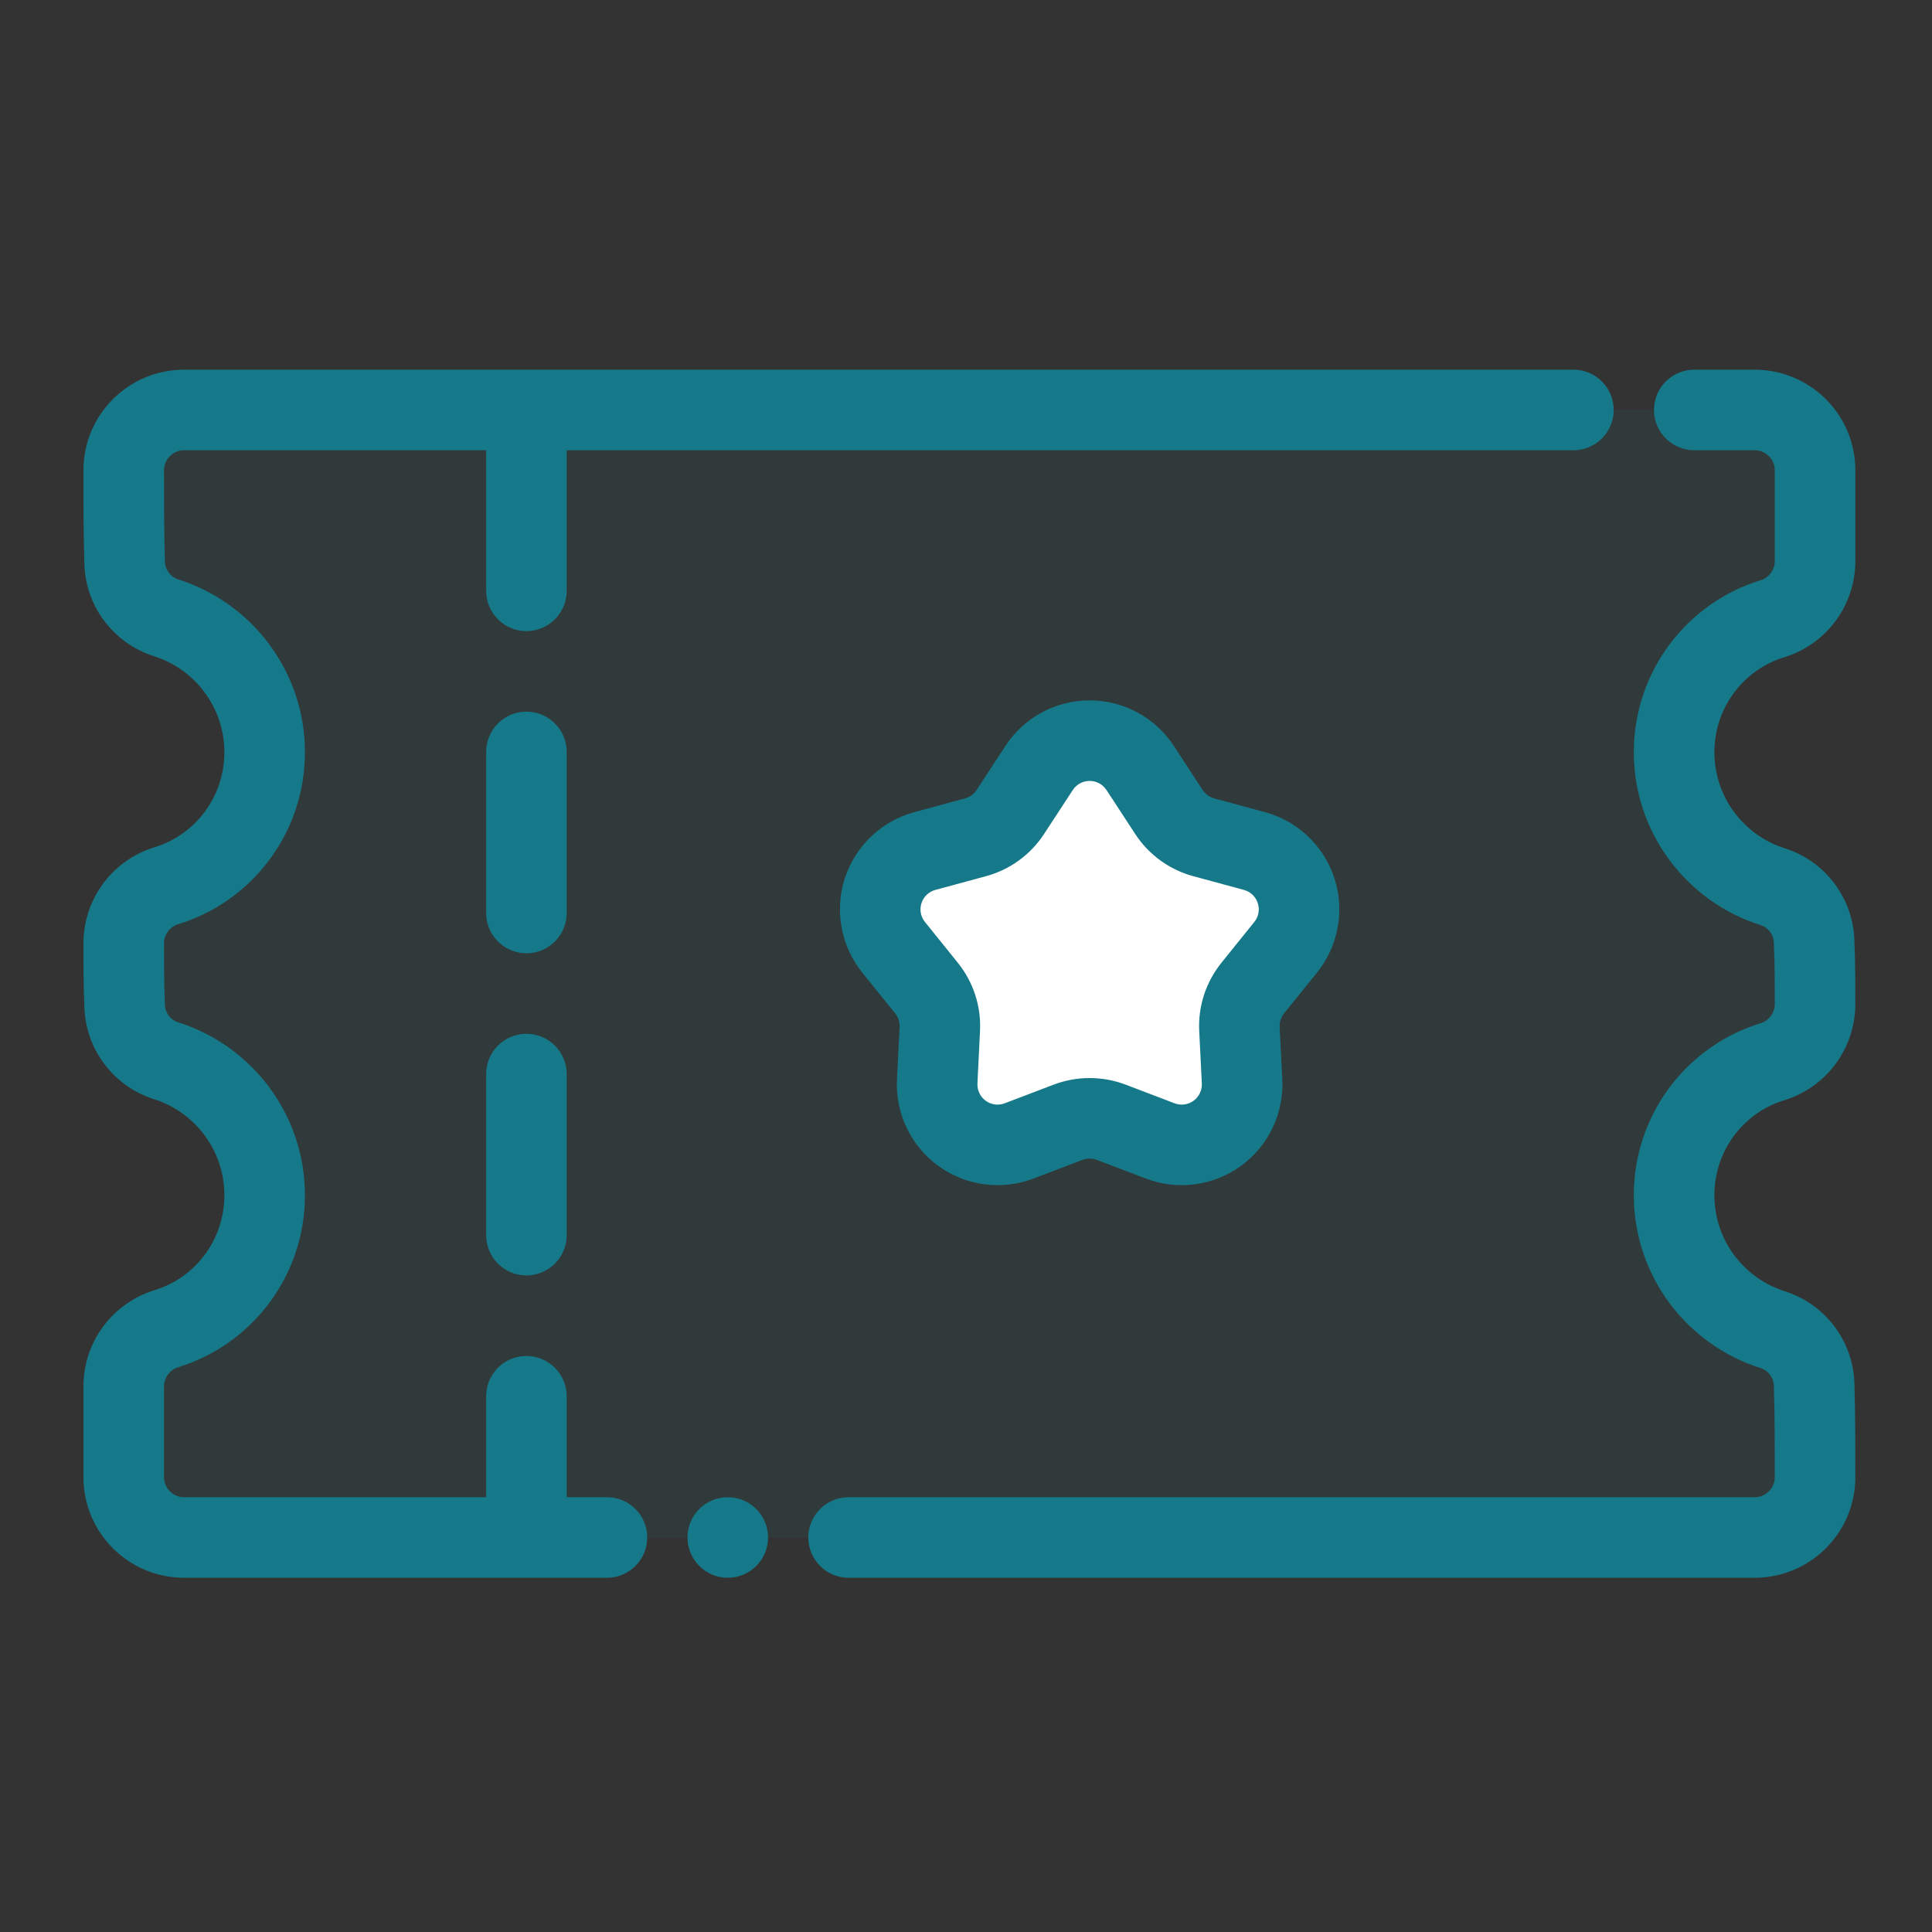 <svg width="60" height="60" viewBox="0 0 60 60" fill="none" xmlns="http://www.w3.org/2000/svg">
<rect x="0" y="0" width="60" height="60" fill="#333333" stroke="none"/>
<g clip-path="url(#clip0_0_266)">
<g clip-path="url(#clip1_0_266)">
<path fill-rule="evenodd" clip-rule="evenodd" d="M56.368 31.182C56.368 31.996 55.842 32.717 55.066 32.966C53.282 33.498 51.991 35.159 51.991 37.118C51.991 39.078 53.282 40.739 55.057 41.295C55.822 41.542 56.341 42.252 56.341 43.055C56.368 43.909 56.368 44.974 56.368 45.873C56.368 46.908 55.528 47.749 54.492 47.749C46.322 47.749 13.888 47.749 5.718 47.749C4.682 47.749 3.842 46.908 3.842 45.873C3.842 44.974 3.842 43.909 3.842 43.055C3.842 42.241 4.368 41.519 5.144 41.27C6.928 40.739 8.219 39.078 8.219 37.118C8.219 35.159 6.928 33.498 5.153 32.941C4.388 32.695 3.869 31.985 3.869 31.182C3.842 30.581 3.842 29.898 3.842 29.298C3.842 28.484 4.368 27.762 5.144 27.514C6.928 26.982 8.219 25.321 8.219 23.361C8.219 21.402 6.928 19.741 5.153 19.184C4.388 18.938 3.869 18.228 3.869 17.425C3.842 16.571 3.842 15.506 3.842 14.607C3.842 13.572 4.682 12.731 5.718 12.731H54.492C55.528 12.731 56.368 13.572 56.368 14.607V17.425C56.368 18.239 55.842 18.96 55.066 19.209C53.282 19.741 51.991 21.402 51.991 23.361C51.991 25.321 53.282 26.982 55.057 27.539C55.822 27.785 56.341 28.495 56.341 29.298C56.368 29.898 56.368 30.581 56.368 31.182Z" fill="#167989" fill-opacity="0.1"/>
<path fill-rule="evenodd" clip-rule="evenodd" d="M32.164 23.615C32.509 23.084 33.1 22.765 33.733 22.765C34.366 22.765 34.957 23.084 35.303 23.615C35.636 24.123 35.957 24.616 36.195 24.981C36.447 25.365 36.831 25.644 37.274 25.765C37.695 25.878 38.262 26.031 38.848 26.191C39.46 26.355 39.946 26.818 40.142 27.421C40.338 28.023 40.215 28.683 39.819 29.176C39.438 29.649 39.068 30.108 38.795 30.447C38.508 30.804 38.361 31.256 38.384 31.716C38.405 32.15 38.434 32.738 38.464 33.344C38.495 33.977 38.206 34.582 37.693 34.954C37.182 35.327 36.516 35.416 35.925 35.189C35.357 34.974 34.806 34.764 34.401 34.609C33.97 34.446 33.496 34.446 33.065 34.609C32.66 34.764 32.11 34.974 31.541 35.189C30.95 35.416 30.284 35.327 29.773 34.954C29.261 34.582 28.971 33.977 29.003 33.344C29.033 32.738 29.061 32.15 29.083 31.716C29.105 31.256 28.959 30.804 28.671 30.447C28.398 30.108 28.029 29.649 27.647 29.176C27.251 28.683 27.129 28.023 27.325 27.421C27.521 26.818 28.006 26.355 28.618 26.191C29.205 26.031 29.771 25.878 30.192 25.765C30.635 25.644 31.02 25.365 31.271 24.981C31.51 24.616 31.831 24.123 32.164 23.615Z" fill="white"/>
<path fill-rule="evenodd" clip-rule="evenodd" d="M22.601 46.498C23.292 46.498 23.852 47.058 23.852 47.749C23.852 48.439 23.292 48.999 22.601 48.999C21.911 48.999 21.351 48.439 21.351 47.749C21.351 47.058 21.911 46.498 22.601 46.498ZM52.616 13.982H54.492C54.837 13.982 55.118 14.262 55.118 14.607V17.425C55.118 17.688 54.953 17.921 54.707 18.011C52.405 18.702 50.74 20.838 50.74 23.362C50.74 25.88 52.4 28.015 54.684 28.732C54.922 28.809 55.09 29.039 55.09 29.298C55.09 29.318 55.09 29.337 55.091 29.356C55.118 29.937 55.118 30.6 55.118 31.182C55.118 31.444 54.953 31.678 54.707 31.768C52.405 32.459 50.74 34.595 50.74 37.118C50.74 39.637 52.4 41.772 54.684 42.489C54.922 42.566 55.09 42.796 55.09 43.055V43.096C55.118 43.938 55.118 44.986 55.118 45.873C55.118 46.218 54.837 46.498 54.492 46.498H26.353C25.663 46.498 25.103 47.058 25.103 47.749C25.103 48.439 25.663 48.999 26.353 48.999H54.492C56.219 48.999 57.619 47.6 57.619 45.873C57.619 44.965 57.619 43.891 57.591 43.025C57.581 41.696 56.715 40.515 55.44 40.105C55.438 40.105 55.435 40.104 55.433 40.102C54.163 39.705 53.242 38.518 53.242 37.118C53.242 35.727 54.155 34.543 55.423 34.166C55.431 34.163 55.44 34.161 55.449 34.157C56.742 33.742 57.619 32.54 57.619 31.182C57.619 30.573 57.619 29.88 57.591 29.268C57.578 27.935 56.712 26.757 55.44 26.348C55.438 26.348 55.435 26.347 55.433 26.346C54.163 25.948 53.242 24.761 53.242 23.362C53.242 21.97 54.155 20.787 55.423 20.409C55.431 20.406 55.44 20.404 55.449 20.4C56.742 19.985 57.619 18.783 57.619 17.425V14.607C57.619 12.88 56.219 11.481 54.492 11.481H52.616C51.926 11.481 51.366 12.041 51.366 12.731C51.366 13.422 51.926 13.982 52.616 13.982ZM17.599 46.498V43.362C17.599 42.671 17.038 42.111 16.348 42.111C15.658 42.111 15.098 42.671 15.098 43.362V46.498H5.718C5.373 46.498 5.093 46.218 5.093 45.873V43.055C5.093 42.793 5.258 42.559 5.503 42.469C7.805 41.778 9.47 39.642 9.47 37.118C9.47 34.6 7.81 32.465 5.527 31.748C5.288 31.671 5.12 31.441 5.12 31.182C5.12 31.162 5.12 31.143 5.119 31.124C5.093 30.543 5.093 29.88 5.093 29.298C5.093 29.036 5.258 28.802 5.503 28.712C7.805 28.021 9.47 25.885 9.47 23.362C9.47 20.843 7.81 18.708 5.527 17.991C5.288 17.914 5.12 17.684 5.12 17.425C5.12 17.411 5.12 17.397 5.12 17.384C5.093 16.542 5.093 15.494 5.093 14.607C5.093 14.262 5.373 13.982 5.718 13.982H15.098V18.349C15.098 19.039 15.658 19.6 16.348 19.6C17.038 19.6 17.599 19.039 17.599 18.349V13.982H48.864C49.555 13.982 50.115 13.422 50.115 12.731C50.115 12.041 49.555 11.481 48.864 11.481C48.864 11.481 12.546 11.481 5.718 11.481C3.991 11.481 2.591 12.88 2.591 14.607C2.591 15.515 2.591 16.59 2.619 17.455C2.629 18.784 3.496 19.965 4.77 20.375C4.772 20.375 4.775 20.376 4.777 20.378C6.047 20.775 6.968 21.962 6.968 23.362C6.968 24.753 6.056 25.937 4.787 26.314C4.779 26.317 4.77 26.319 4.761 26.323C3.468 26.738 2.591 27.94 2.591 29.298C2.591 29.907 2.591 30.6 2.619 31.212C2.633 32.545 3.498 33.723 4.77 34.132C4.772 34.132 4.775 34.133 4.777 34.135C6.047 34.532 6.968 35.719 6.968 37.118C6.968 38.51 6.056 39.694 4.787 40.071C4.779 40.074 4.77 40.076 4.761 40.08C3.468 40.495 2.591 41.697 2.591 43.055V45.873C2.591 47.6 3.991 48.999 5.718 48.999H18.849C19.54 48.999 20.1 48.439 20.1 47.749C20.1 47.058 19.54 46.498 18.849 46.498H17.599ZM15.098 33.357V38.359C15.098 39.049 15.658 39.61 16.348 39.61C17.038 39.61 17.599 39.049 17.599 38.359V33.357C17.599 32.666 17.038 32.106 16.348 32.106C15.658 32.106 15.098 32.666 15.098 33.357ZM15.098 23.352V28.354C15.098 29.044 15.658 29.605 16.348 29.605C17.038 29.605 17.599 29.044 17.599 28.354V23.352C17.599 22.661 17.038 22.101 16.348 22.101C15.658 22.101 15.098 22.661 15.098 23.352Z" fill="#167989"/>
<path fill-rule="evenodd" clip-rule="evenodd" d="M31.223 23.168L30.33 24.534C30.245 24.662 30.117 24.756 29.969 24.795L28.395 25.222C27.375 25.498 26.565 26.27 26.238 27.274C25.912 28.277 26.114 29.378 26.776 30.201L27.8 31.472C27.897 31.591 27.945 31.742 27.938 31.894L27.856 33.525C27.805 34.579 28.288 35.59 29.141 36.209C29.996 36.829 31.105 36.977 32.091 36.602L33.616 36.021C33.761 35.967 33.918 35.967 34.061 36.021L35.587 36.602C36.574 36.977 37.682 36.829 38.538 36.209C39.391 35.59 39.874 34.579 39.823 33.525L39.741 31.894C39.734 31.742 39.782 31.591 39.878 31.472L40.903 30.201C41.565 29.378 41.767 28.277 41.441 27.274C41.114 26.27 40.304 25.498 39.284 25.222L37.71 24.795C37.562 24.756 37.434 24.662 37.349 24.534L36.456 23.168C35.88 22.284 34.895 21.751 33.839 21.751C32.784 21.751 31.799 22.284 31.223 23.168ZM33.316 24.535C33.432 24.359 33.628 24.252 33.839 24.252C34.051 24.252 34.247 24.359 34.363 24.535L35.256 25.902C35.675 26.544 36.316 27.009 37.055 27.21L38.631 27.637C38.835 27.692 38.996 27.846 39.061 28.047C39.127 28.247 39.087 28.468 38.954 28.632L37.93 29.903C37.45 30.501 37.204 31.253 37.243 32.02L37.324 33.648C37.334 33.859 37.237 34.062 37.067 34.185C36.897 34.31 36.675 34.339 36.477 34.264L34.953 33.683C34.235 33.412 33.444 33.412 32.726 33.683L31.201 34.264C31.004 34.339 30.782 34.31 30.612 34.185C30.441 34.062 30.345 33.859 30.355 33.648L30.435 32.02C30.474 31.253 30.229 30.501 29.749 29.903L28.725 28.632C28.592 28.468 28.552 28.247 28.618 28.047C28.683 27.846 28.844 27.692 29.048 27.637L30.624 27.21C31.363 27.009 32.004 26.544 32.423 25.902L33.316 24.535Z" fill="#167989"/>
</g>
</g>
<defs>
<clipPath id="clip0_0_266">
<rect width="60" height="60" fill="white"/>
</clipPath>
<clipPath id="clip1_0_266">
<rect width="60" height="60" fill="white"/>
</clipPath>
</defs>
</svg>
